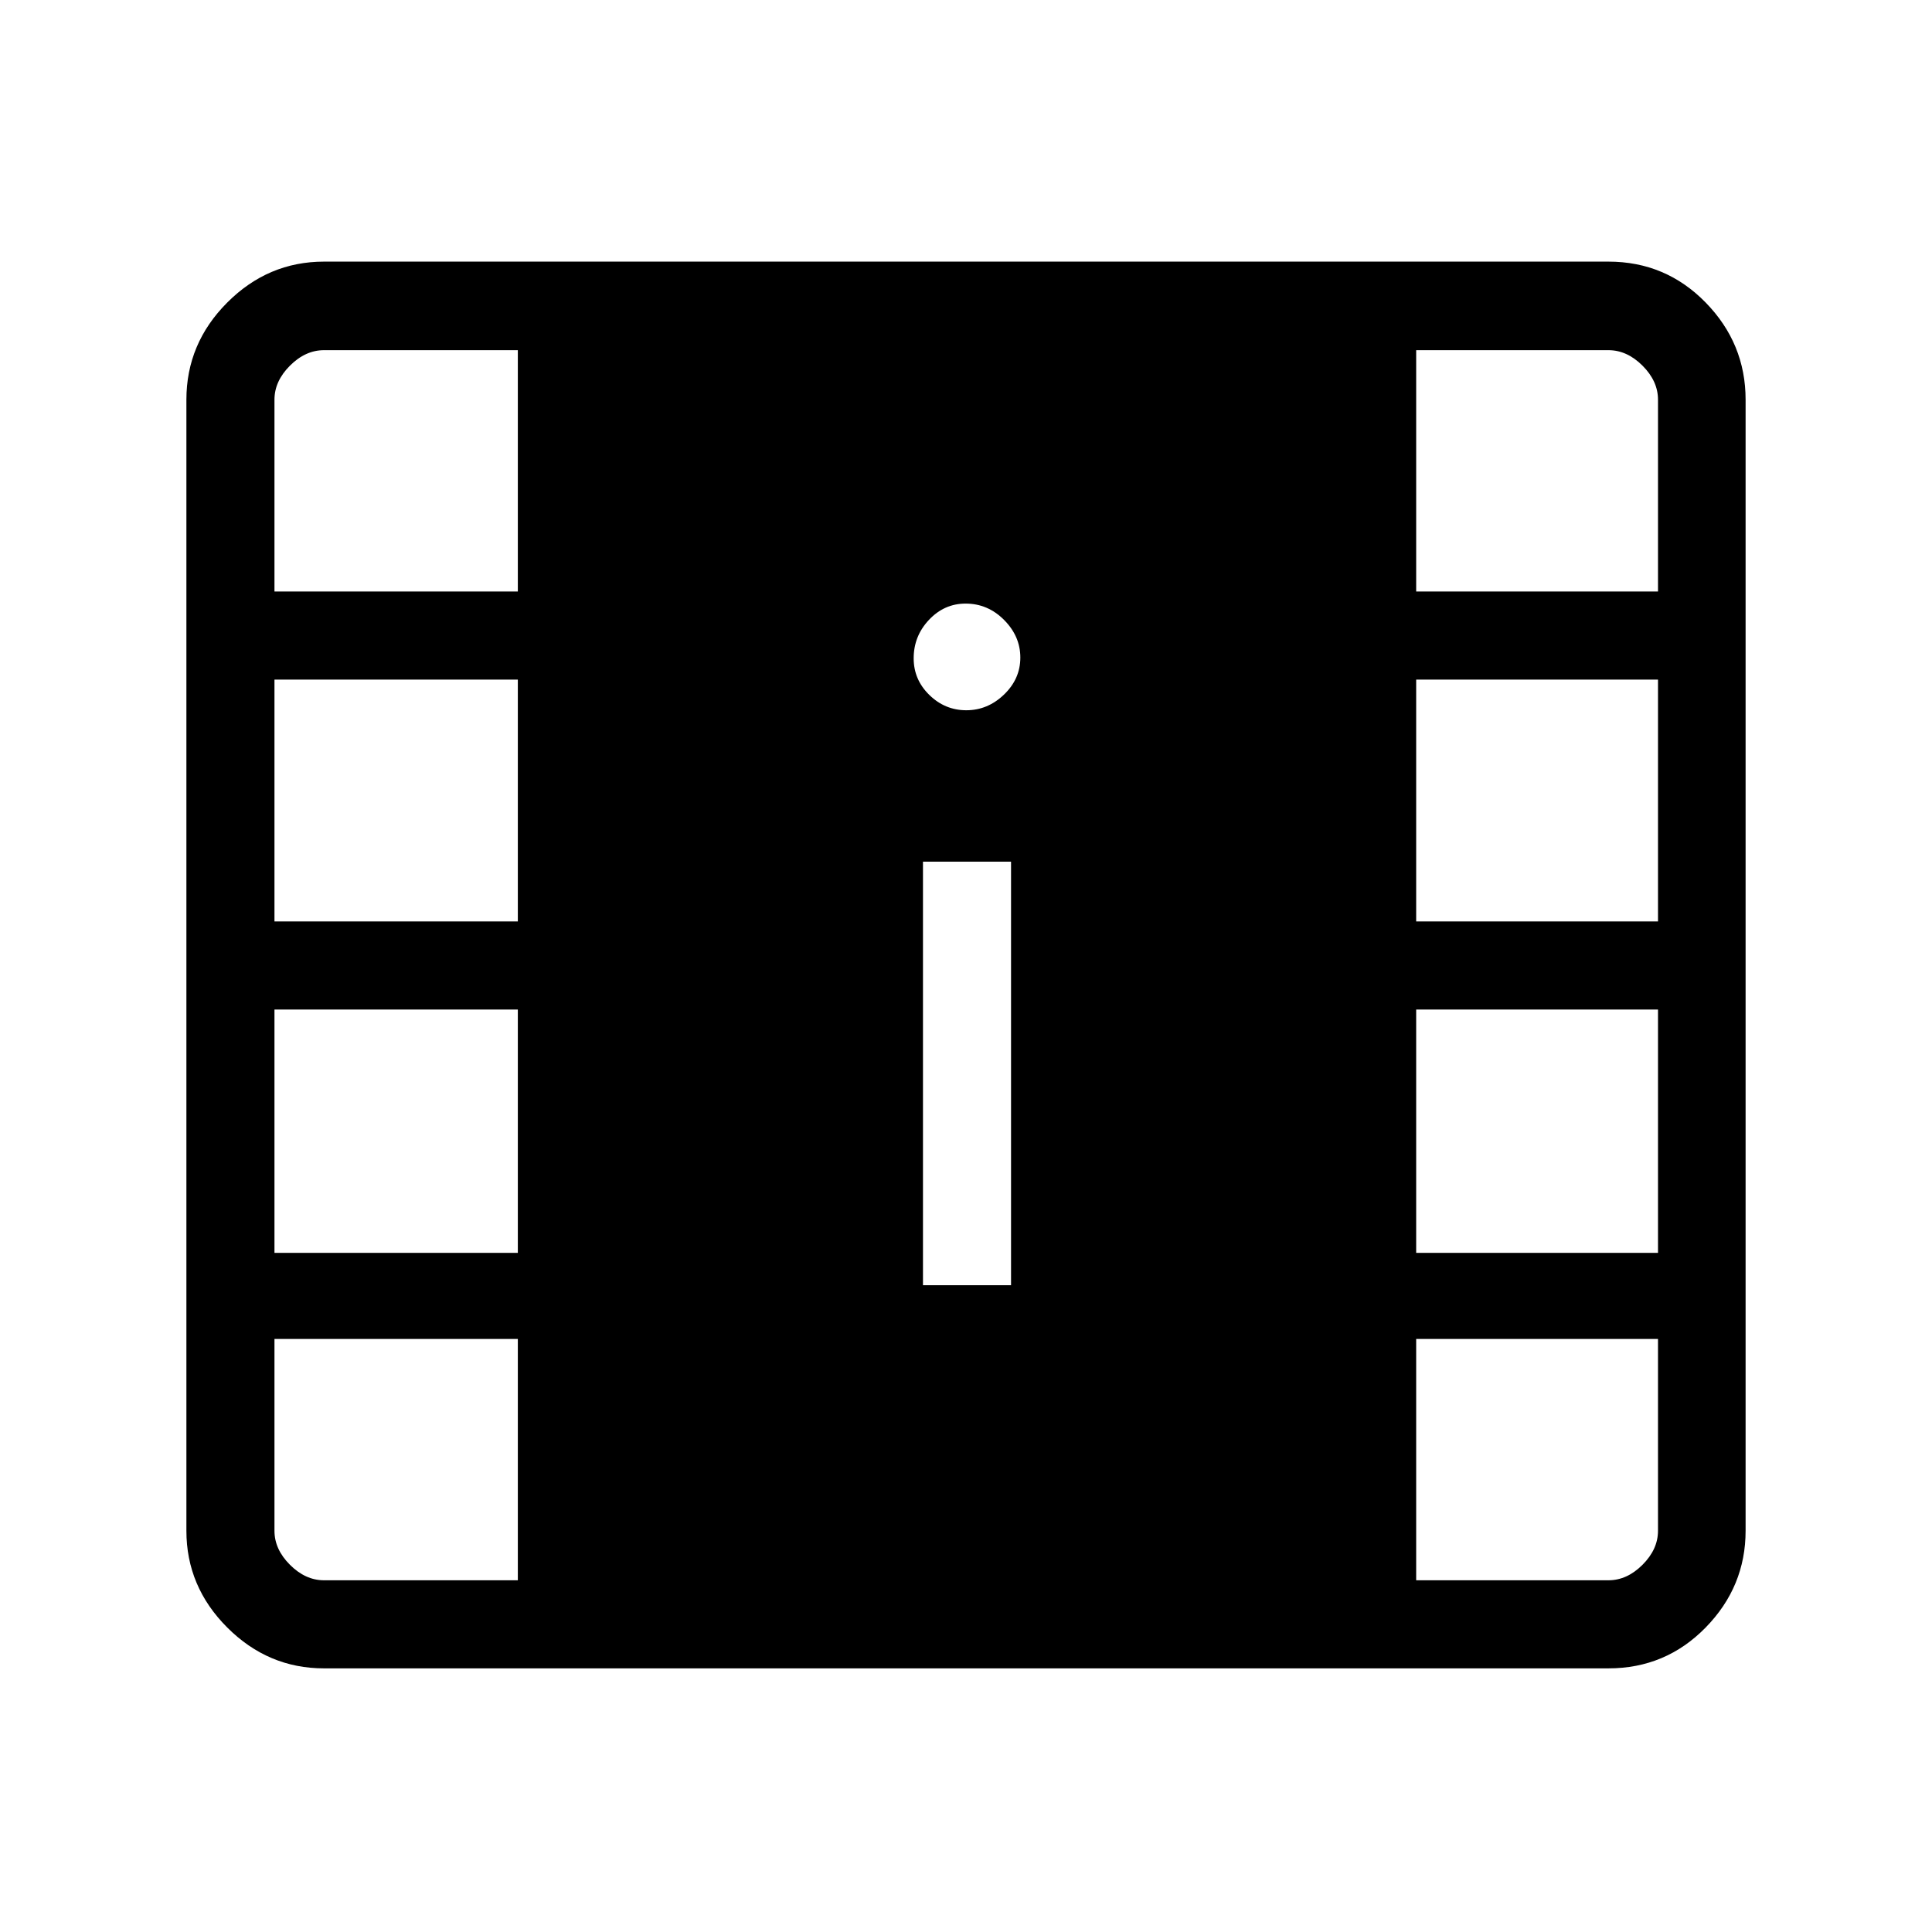 <svg xmlns="http://www.w3.org/2000/svg" height="48" viewBox="0 -960 960 960" width="48"><path d="M161-131q-27.78 0-48.08-20.3-20.3-20.3-20.3-48.08v-562q0-27.96 20.3-48.29T161-830h638.23q28.44 0 48.3 20.33 19.85 20.33 19.85 48.29v562q0 27.78-19.85 48.08-19.86 20.3-48.3 20.3H161Zm0-43.77h96.31v-119.92H136.38v95.31q0 9.23 7.7 16.92 7.69 7.69 16.92 7.69Zm542.69 0h95.54q9.23 0 16.92-7.69 7.7-7.69 7.7-16.92v-95.31H703.69v119.92ZM458.62-321.38h43.76v-210.47h-43.76v210.47Zm-322.24-16.08h120.93v-120.92H136.38v120.92Zm567.31 0h120.16v-120.92H703.69v120.92ZM136.38-502.15h120.93v-120.16H136.38v120.16Zm567.31 0h120.16v-120.16H703.69v120.16ZM480.17-607.08q10.6 0 18.71-7.78 8.12-7.79 8.12-18.39 0-10.6-8.08-18.71-8.08-8.12-19.11-8.12-10.6 0-18.21 8.08-7.6 8.08-7.6 19.11 0 10.61 7.79 18.21 7.78 7.6 18.38 7.6Zm-343.79-59h120.93V-786H161q-9.23 0-16.92 7.69-7.7 7.69-7.7 16.93v95.3Zm567.31 0h120.16v-95.3q0-9.24-7.7-16.93-7.69-7.69-16.92-7.69h-95.54v119.92Z"/></svg>